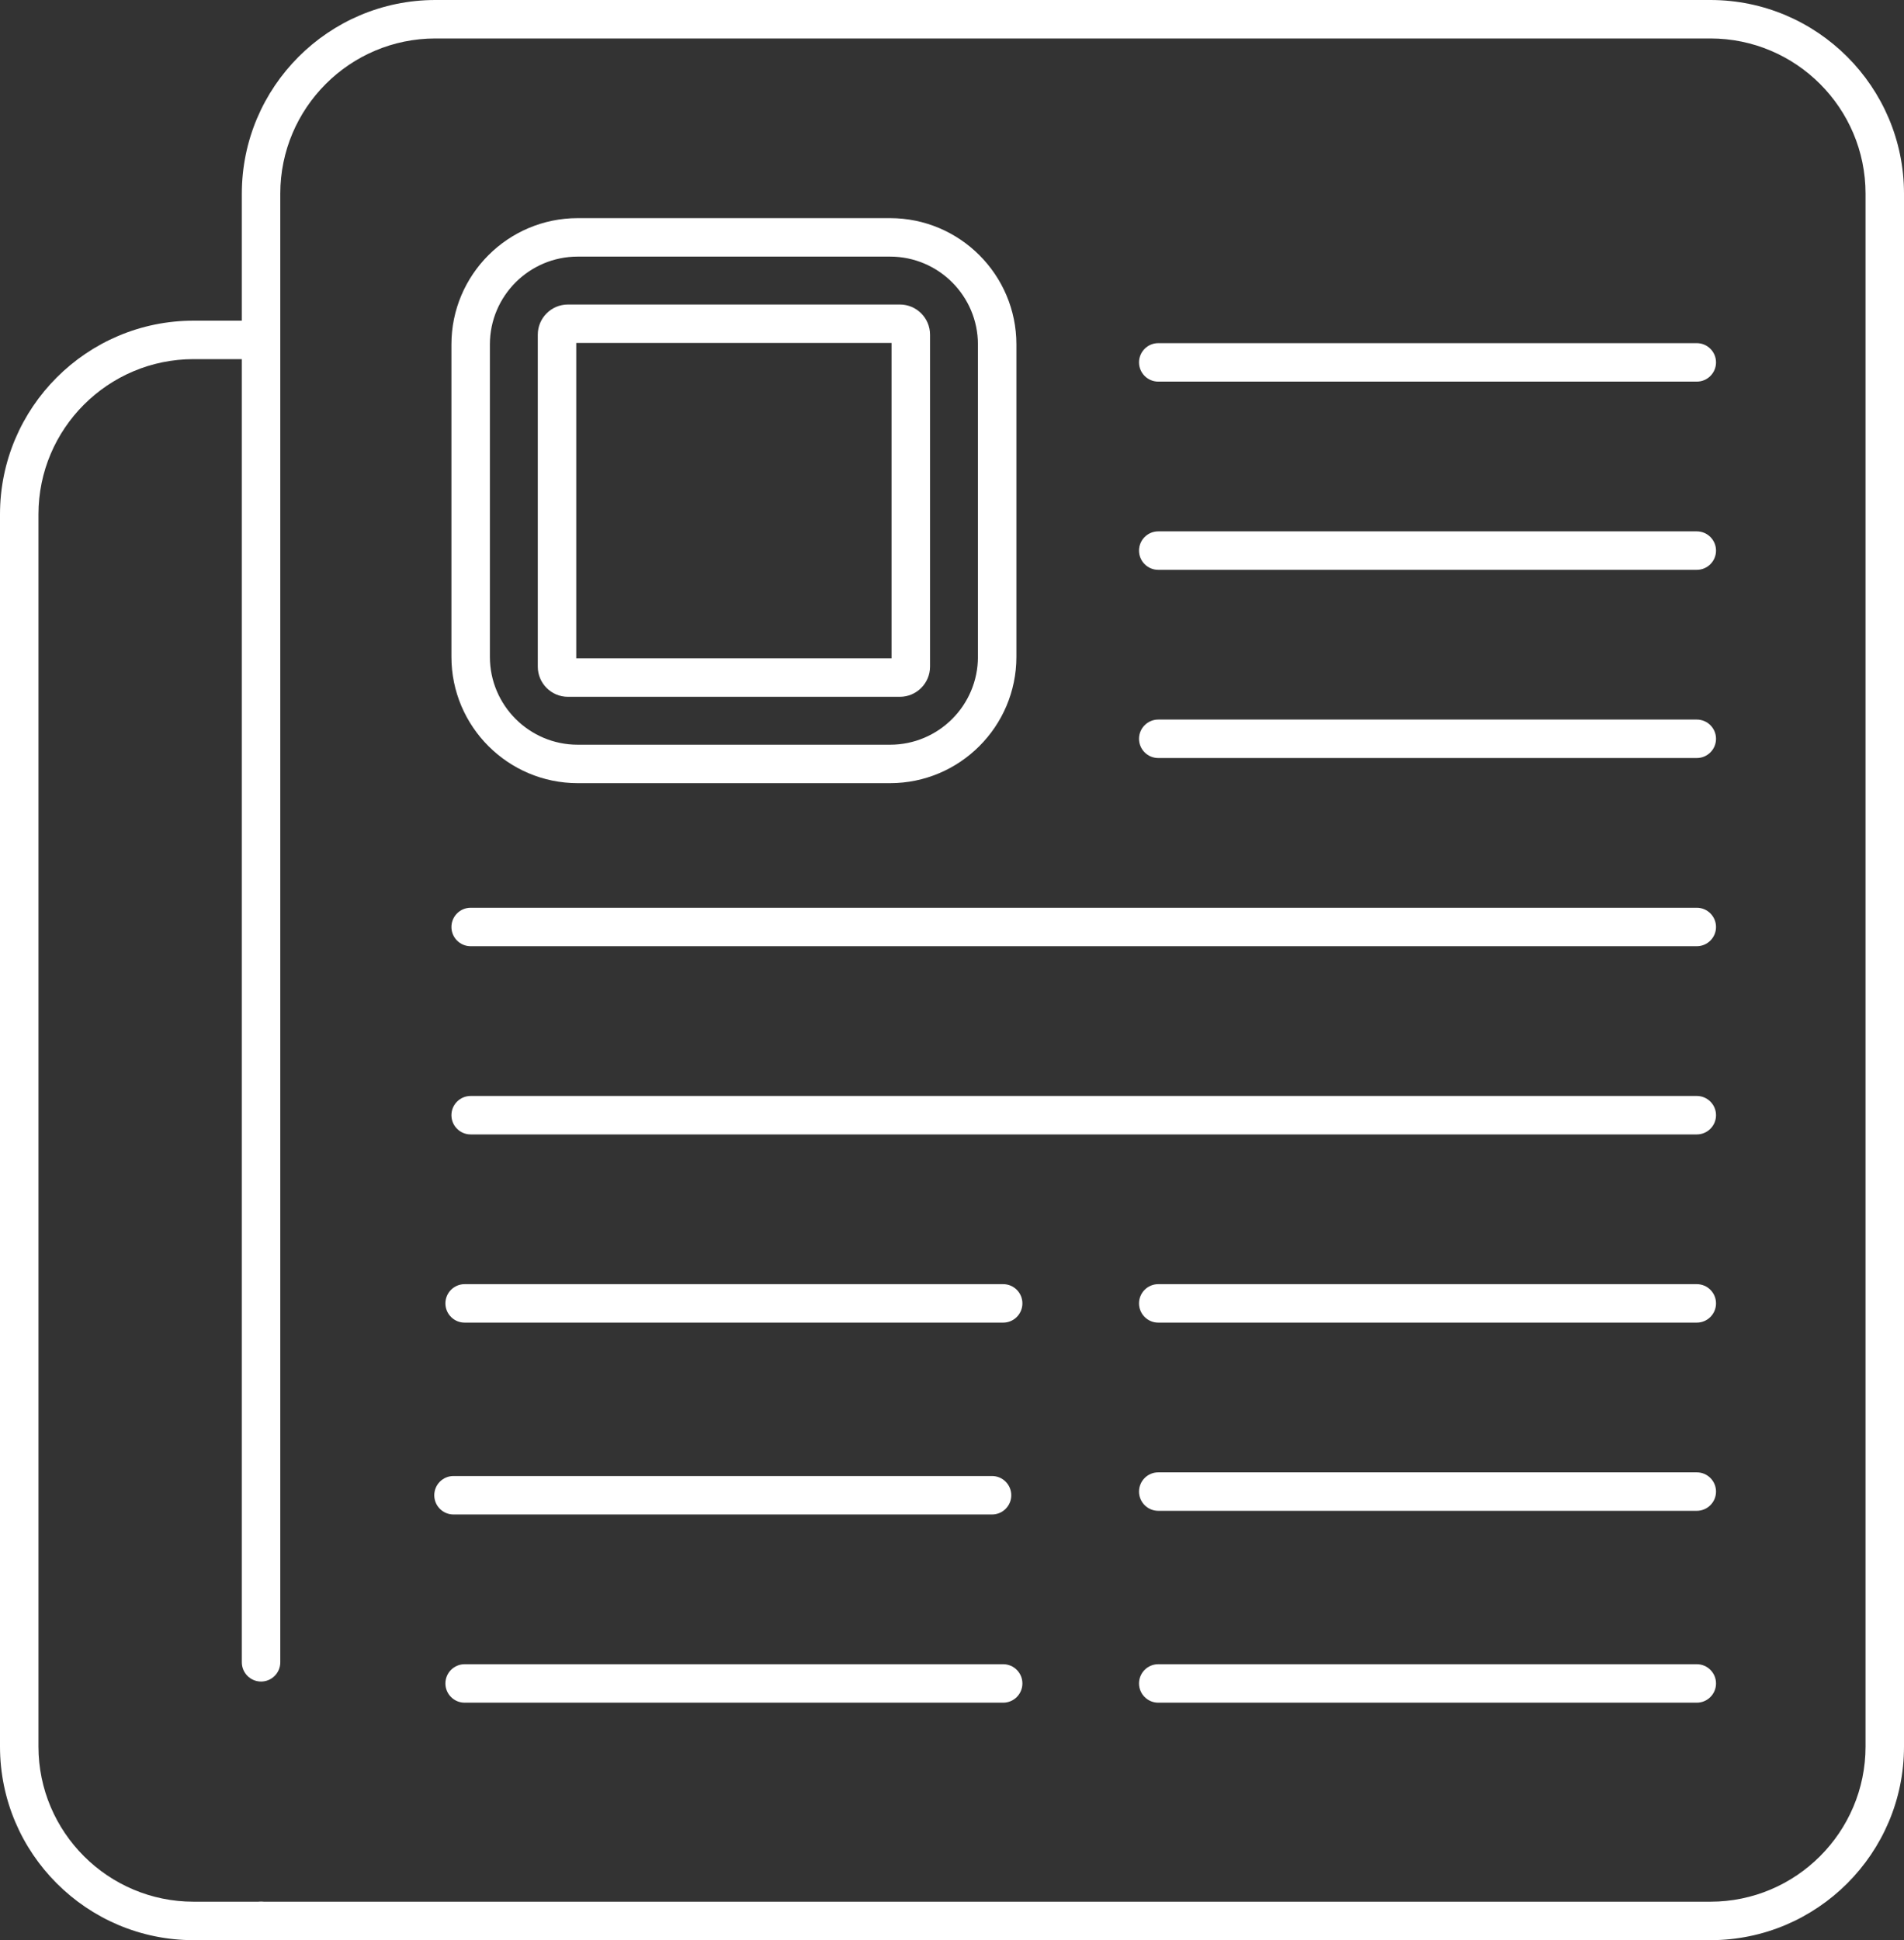 <!-- Generator: Adobe Illustrator 21.0.2, SVG Export Plug-In  -->
<svg version="1.1"
	 xmlns="http://www.w3.org/2000/svg" xmlns:xlink="http://www.w3.org/1999/xlink" xmlns:a="http://ns.adobe.com/AdobeSVGViewerExtensions/3.0/"
	 x="0px" y="0px" width="99.008px" height="100.878px" viewBox="0 0 99.008 100.878"
	 style="enable-background:new 0 0 99.008 100.878;" xml:space="preserve">
<rect x="0" y="0" width="99.008" height="100.878" fill="#333333" stroke="none"/>
<style type="text/css">
	.st0{fill:#FFFFFF;}
	.st1{fill:none;stroke:#FFFFFF;stroke-width:2;stroke-linecap:round;stroke-linejoin:round;stroke-miterlimit:10;}
</style>
<defs>
</defs>
<g>
	<path class="st0" d="M88.941,100.878H13.575c-0.552,0-1-0.448-1-1s0.448-1,1-1h75.366c4.448,0,8.067-3.618,8.067-8.066V10.068
		C97.008,5.619,93.389,2,88.941,2H22.642c-4.448,0-8.067,3.619-8.067,8.068v76.363c0,0.552-0.448,1-1,1s-1-0.448-1-1V10.068
		C12.575,4.516,17.091,0,22.642,0h66.299c5.551,0,10.067,4.516,10.067,10.068v80.744C99.008,96.363,94.492,100.878,88.941,100.878z"
		/>
	<path class="st0" d="M13.575,100.878h-3.508C4.516,100.878,0,96.363,0,90.812V26.74c0-5.551,4.516-10.067,10.067-10.067h3.508
		c0.552,0,1,0.448,1,1s-0.448,1-1,1h-3.508C5.619,18.673,2,22.292,2,26.74v64.072c0,4.448,3.619,8.066,8.067,8.066h3.508
		c0.552,0,1,0.448,1,1S14.127,100.878,13.575,100.878z"/>
	<path class="st1" d="M13.575,93.429"/>
	<path class="st0" d="M46.285,40.72H30.041c-3.621,0-6.567-2.946-6.567-6.567V17.909c0-3.621,2.946-6.567,6.567-6.567h16.245
		c3.621,0,6.567,2.946,6.567,6.567v16.244C52.852,37.774,49.906,40.72,46.285,40.72z M30.041,13.342
		c-2.518,0-4.567,2.049-4.567,4.567v16.245c0,2.518,2.049,4.567,4.567,4.567h16.244c2.519,0,4.567-2.049,4.567-4.567V17.909
		c0-2.518-2.049-4.567-4.567-4.567H30.041z"/>
	<path class="st0" d="M46.793,36.23H29.532c-0.864,0-1.567-0.703-1.567-1.567V17.4c0-0.864,0.703-1.567,1.567-1.567h17.263
		c0.864,0,1.567,0.703,1.567,1.568v17.261C48.362,35.526,47.658,36.23,46.793,36.23z M29.965,34.23h16.397V17.833H29.965V34.23z"/>
	<path class="st0" d="M88.233,19.842H60.229c-0.552,0-1-0.448-1-1s0.448-1,1-1h28.004c0.552,0,1,0.448,1,1
		S88.785,19.842,88.233,19.842z"/>
	<path class="st0" d="M88.233,29.628H60.229c-0.552,0-1-0.448-1-1s0.448-1,1-1h28.004c0.552,0,1,0.448,1,1
		S88.785,29.628,88.233,29.628z"/>
	<path class="st0" d="M88.233,39.413H60.229c-0.552,0-1-0.448-1-1s0.448-1,1-1h28.004c0.552,0,1,0.448,1,1
		S88.785,39.413,88.233,39.413z"/>
	<path class="st0" d="M88.233,49.198H24.474c-0.552,0-1-0.448-1-1s0.448-1,1-1h63.759c0.552,0,1,0.448,1,1
		S88.785,49.198,88.233,49.198z"/>
	<path class="st0" d="M88.233,58.984H24.474c-0.552,0-1-0.448-1-1s0.448-1,1-1h63.759c0.552,0,1,0.448,1,1
		S88.785,58.984,88.233,58.984z"/>
	<path class="st0" d="M88.233,68.769H60.229c-0.552,0-1-0.448-1-1s0.448-1,1-1h28.004c0.552,0,1,0.448,1,1
		S88.785,68.769,88.233,68.769z M52.165,68.769H24.161c-0.552,0-1-0.448-1-1s0.448-1,1-1h28.004c0.552,0,1,0.448,1,1
		S52.718,68.769,52.165,68.769z"/>
	<path class="st0" d="M51.586,78.745H23.582c-0.552,0-1-0.448-1-1s0.448-1,1-1h28.004c0.552,0,1,0.448,1,1
		S52.138,78.745,51.586,78.745z M88.233,78.554H60.229c-0.552,0-1-0.448-1-1s0.448-1,1-1h28.004c0.552,0,1,0.448,1,1
		S88.785,78.554,88.233,78.554z"/>
	<path class="st0" d="M88.233,88.53H60.229c-0.552,0-1-0.448-1-1s0.448-1,1-1h28.004c0.552,0,1,0.448,1,1S88.785,88.53,88.233,88.53
		z M52.165,88.53H24.161c-0.552,0-1-0.448-1-1s0.448-1,1-1h28.004c0.552,0,1,0.448,1,1S52.718,88.53,52.165,88.53z"/>
</g>
</svg>